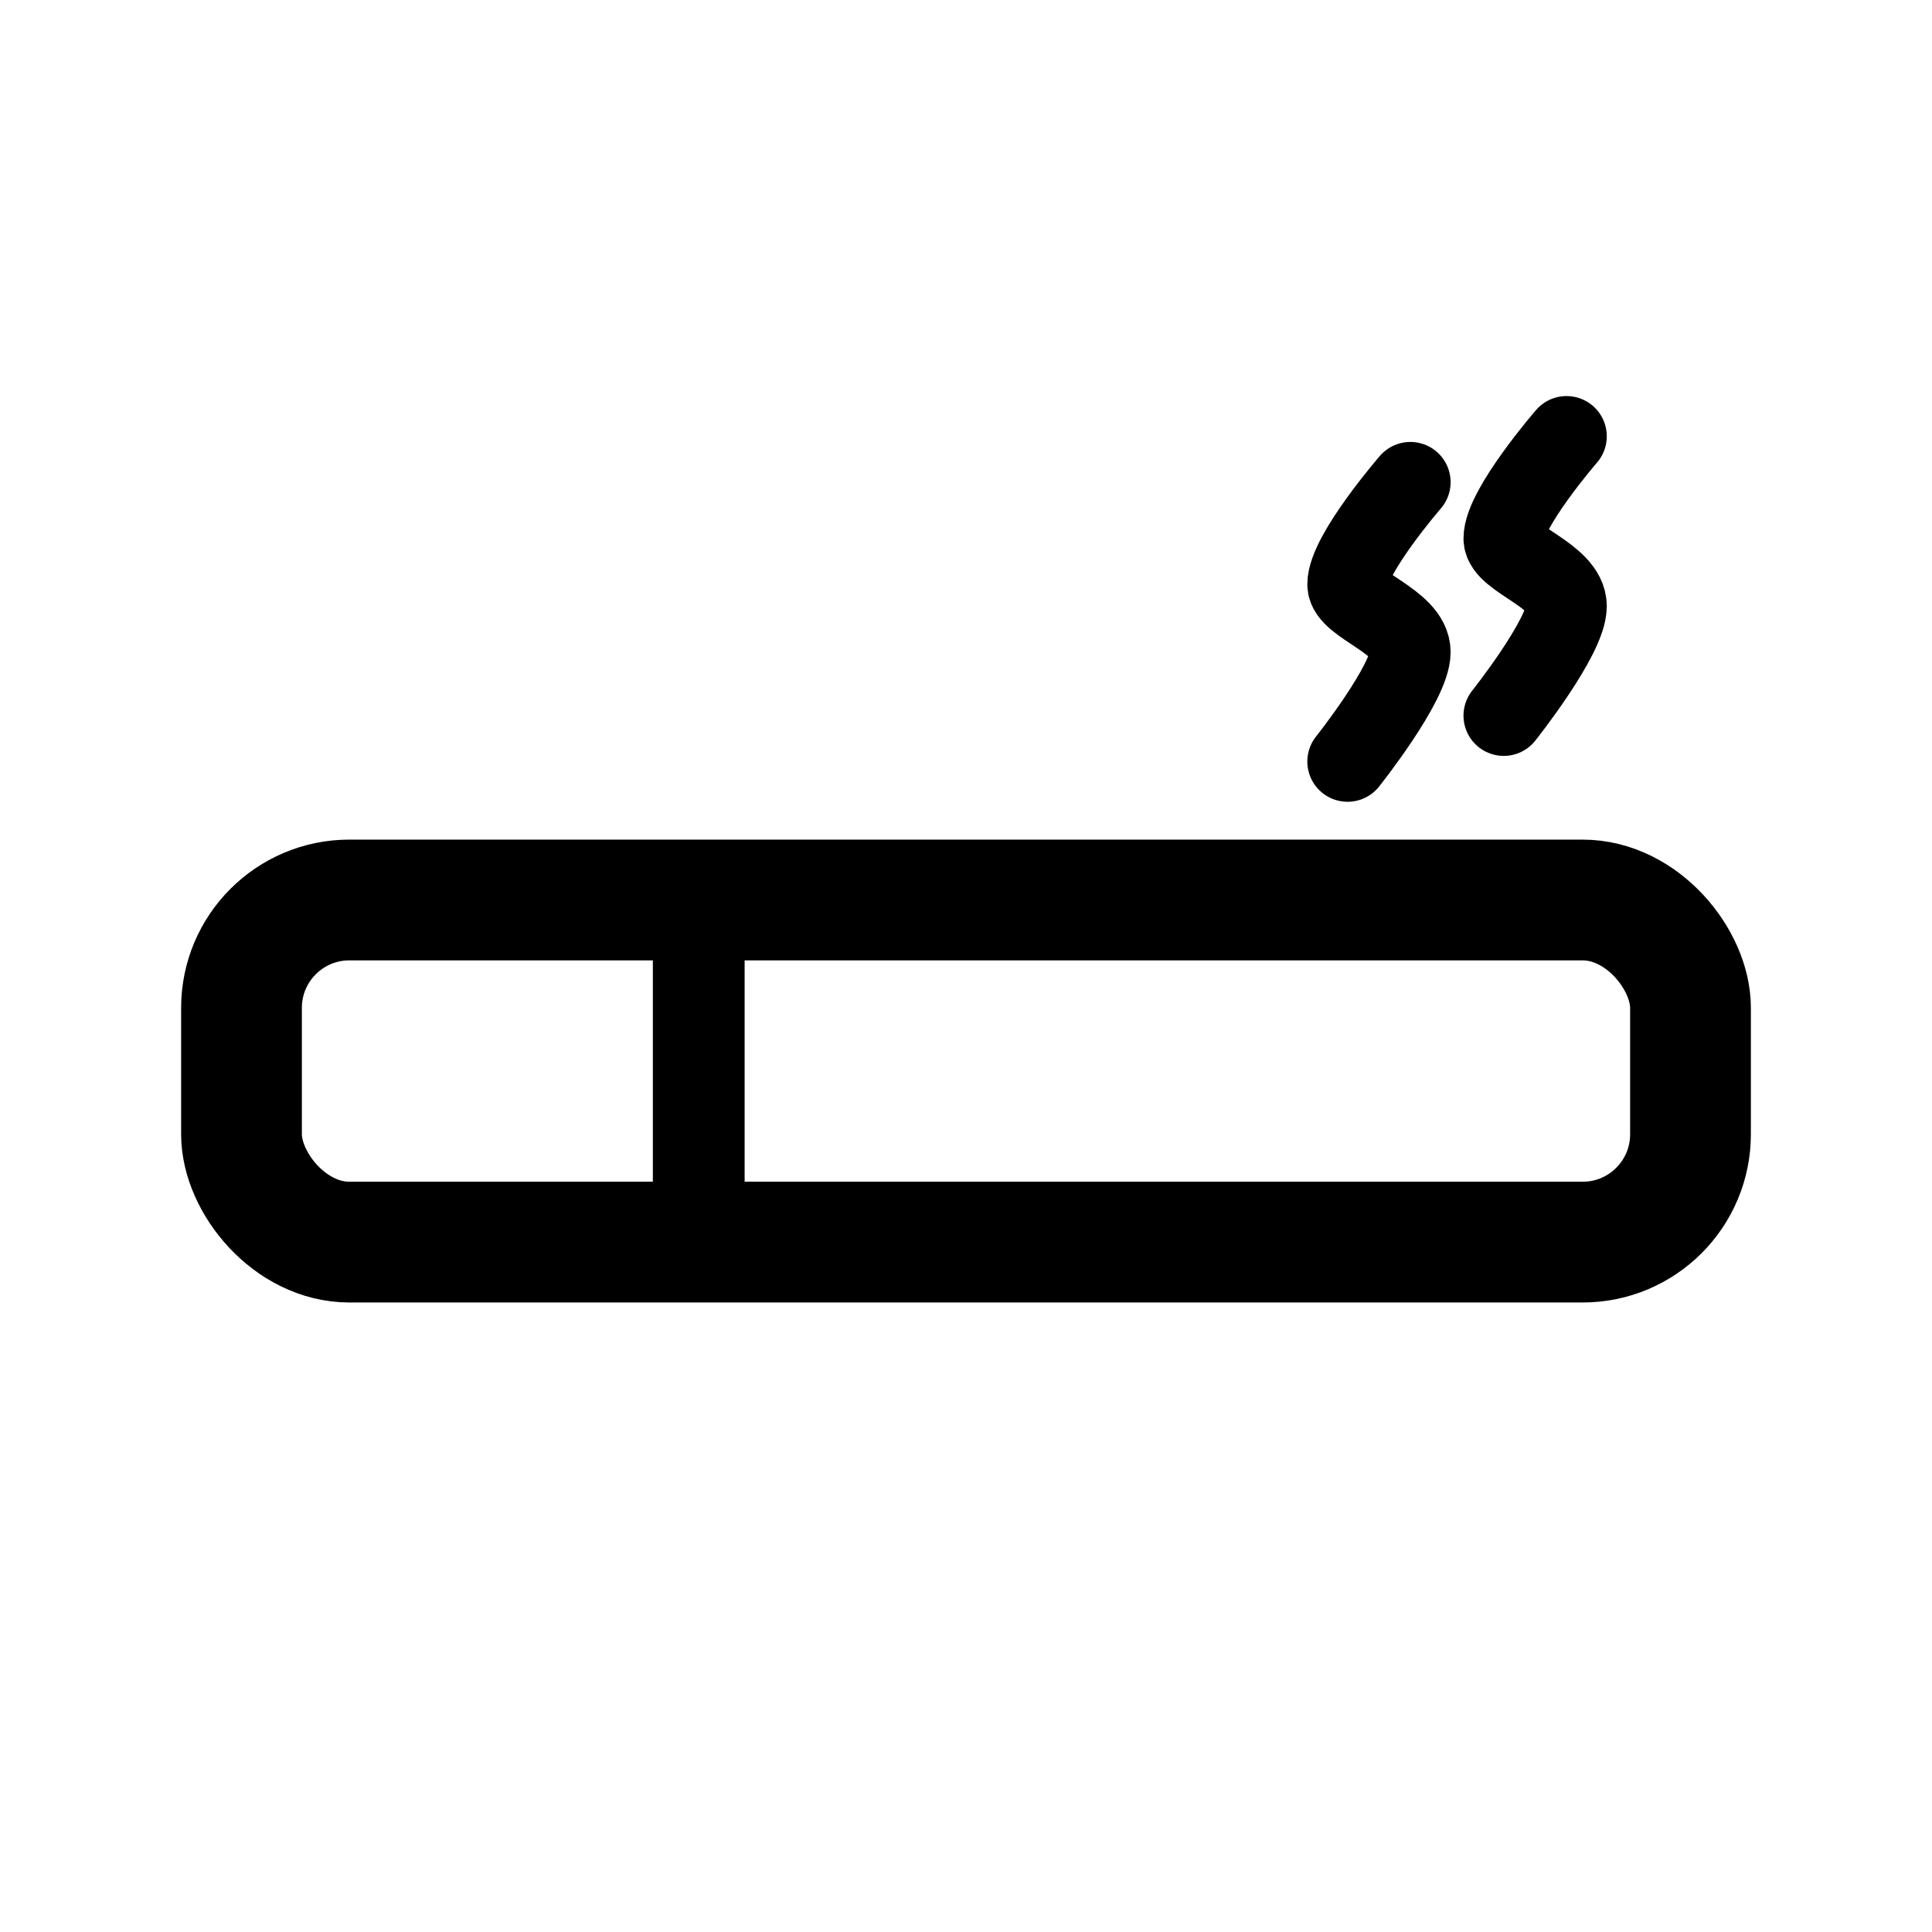 <?xml version="1.0" encoding="UTF-8"?>
<svg id="New" xmlns="http://www.w3.org/2000/svg" viewBox="0 0 24 24">
  <rect x="3" y="11.18" width="18" height="4.25" rx="1.34" ry="1.34" style="fill: none; stroke: #000; stroke-miterlimit: 10; stroke-width: 1.5px;"/>
  <path d="M17.52,5.99s-.78,.9-.78,1.27c0,.25,.78,.46,.78,.84s-.78,1.36-.78,1.36" style="fill: none; stroke: #000; stroke-linecap: round; stroke-linejoin: round;"/>
  <path d="M19.46,5.42s-.78,.9-.78,1.27c0,.25,.78,.46,.78,.84s-.78,1.36-.78,1.36" style="fill: none; stroke: #000; stroke-linecap: round; stroke-linejoin: round;"/>
  <polygon points="9.25 11.18 8.11 11.18 8.11 15.62 9.25 15.62 9.25 11.18 9.25 11.18"/>
</svg>